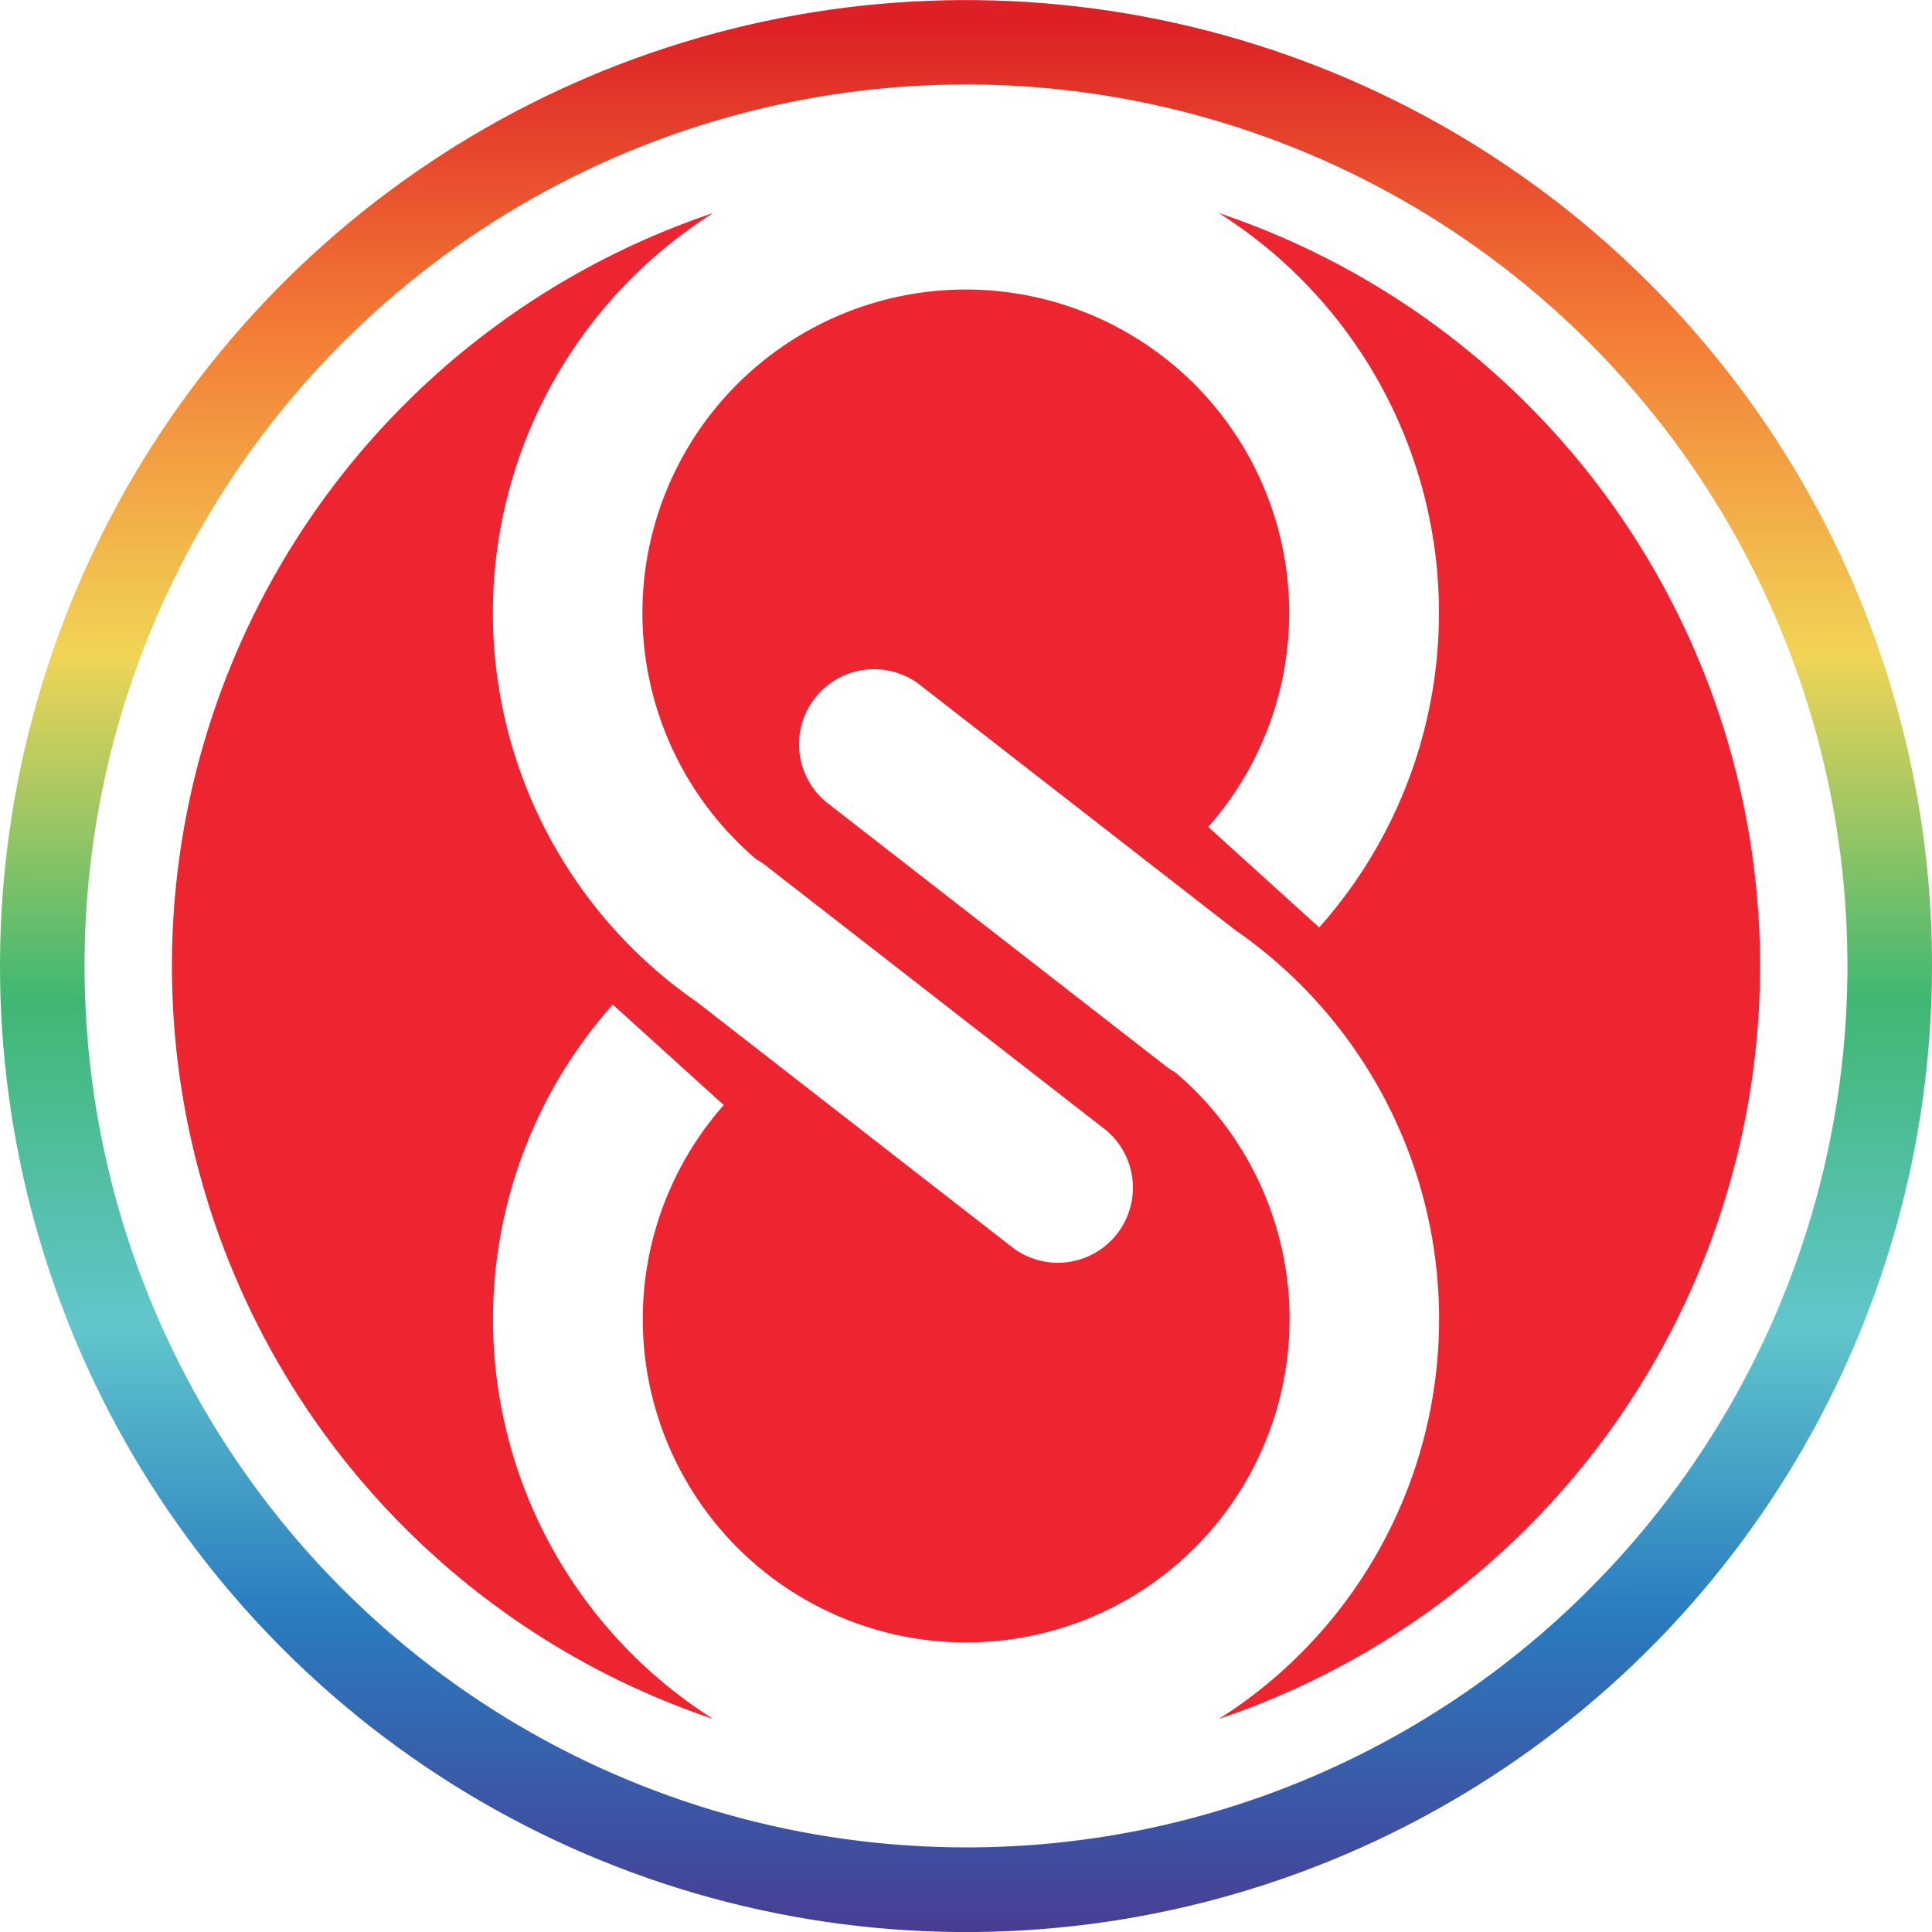 <svg data-name="Layer 1" xmlns="http://www.w3.org/2000/svg" width="483.12" height="483.12"><defs><linearGradient id="b" x1="13.29" y1="249.82" x2="494.15" y2="249.78" gradientTransform="rotate(90 250 241.36)" gradientUnits="userSpaceOnUse"><stop offset="0" stop-color="#dd1f26"/><stop offset=".16" stop-color="#f37b35"/><stop offset=".33" stop-color="#f1d456"/><stop offset=".51" stop-color="#3fb772"/><stop offset=".68" stop-color="#61c6cc"/><stop offset=".83" stop-color="#2a7cbf"/><stop offset="1" stop-color="#483b92"/></linearGradient><clipPath id="a" transform="translate(-8.64 -8.24)"><path d="M406.05 405.65A220.42 220.42 0 10250.2 470.2a219.71 219.71 0 00155.85-64.55m85.71-155.85A241.56 241.56 0 11421 79a240.87 240.87 0 0170.76 170.8z" fill="none" clip-rule="evenodd"/></clipPath></defs><path d="M440.13 241.56a198.66 198.66 0 01-135.37 188.3 118.31 118.31 0 004-197.38l-79.27-61.64a18.77 18.77 0 00-23 29.63l85.09 66.17a18.46 18.46 0 002.4 1.59 80.87 80.87 0 11-113 8.1l-27.74-25.13a118.3 118.3 0 0025.12 178.66 198.65 198.65 0 010-376.6 118.3 118.3 0 00-4 197.37l79.27 61.65a18.77 18.77 0 0023-29.63l-85.09-66.17a18.46 18.46 0 00-2.4-1.59 80.87 80.87 0 11113-8.1l27.74 25.13a118.3 118.3 0 00-25.12-178.66 198.66 198.66 0 01135.37 188.3" fill="#ed2530" fill-rule="evenodd"/><g clip-path="url(#a)"><path fill="url(#b)" d="M0 0h483.12v483.12H0z"/></g></svg>